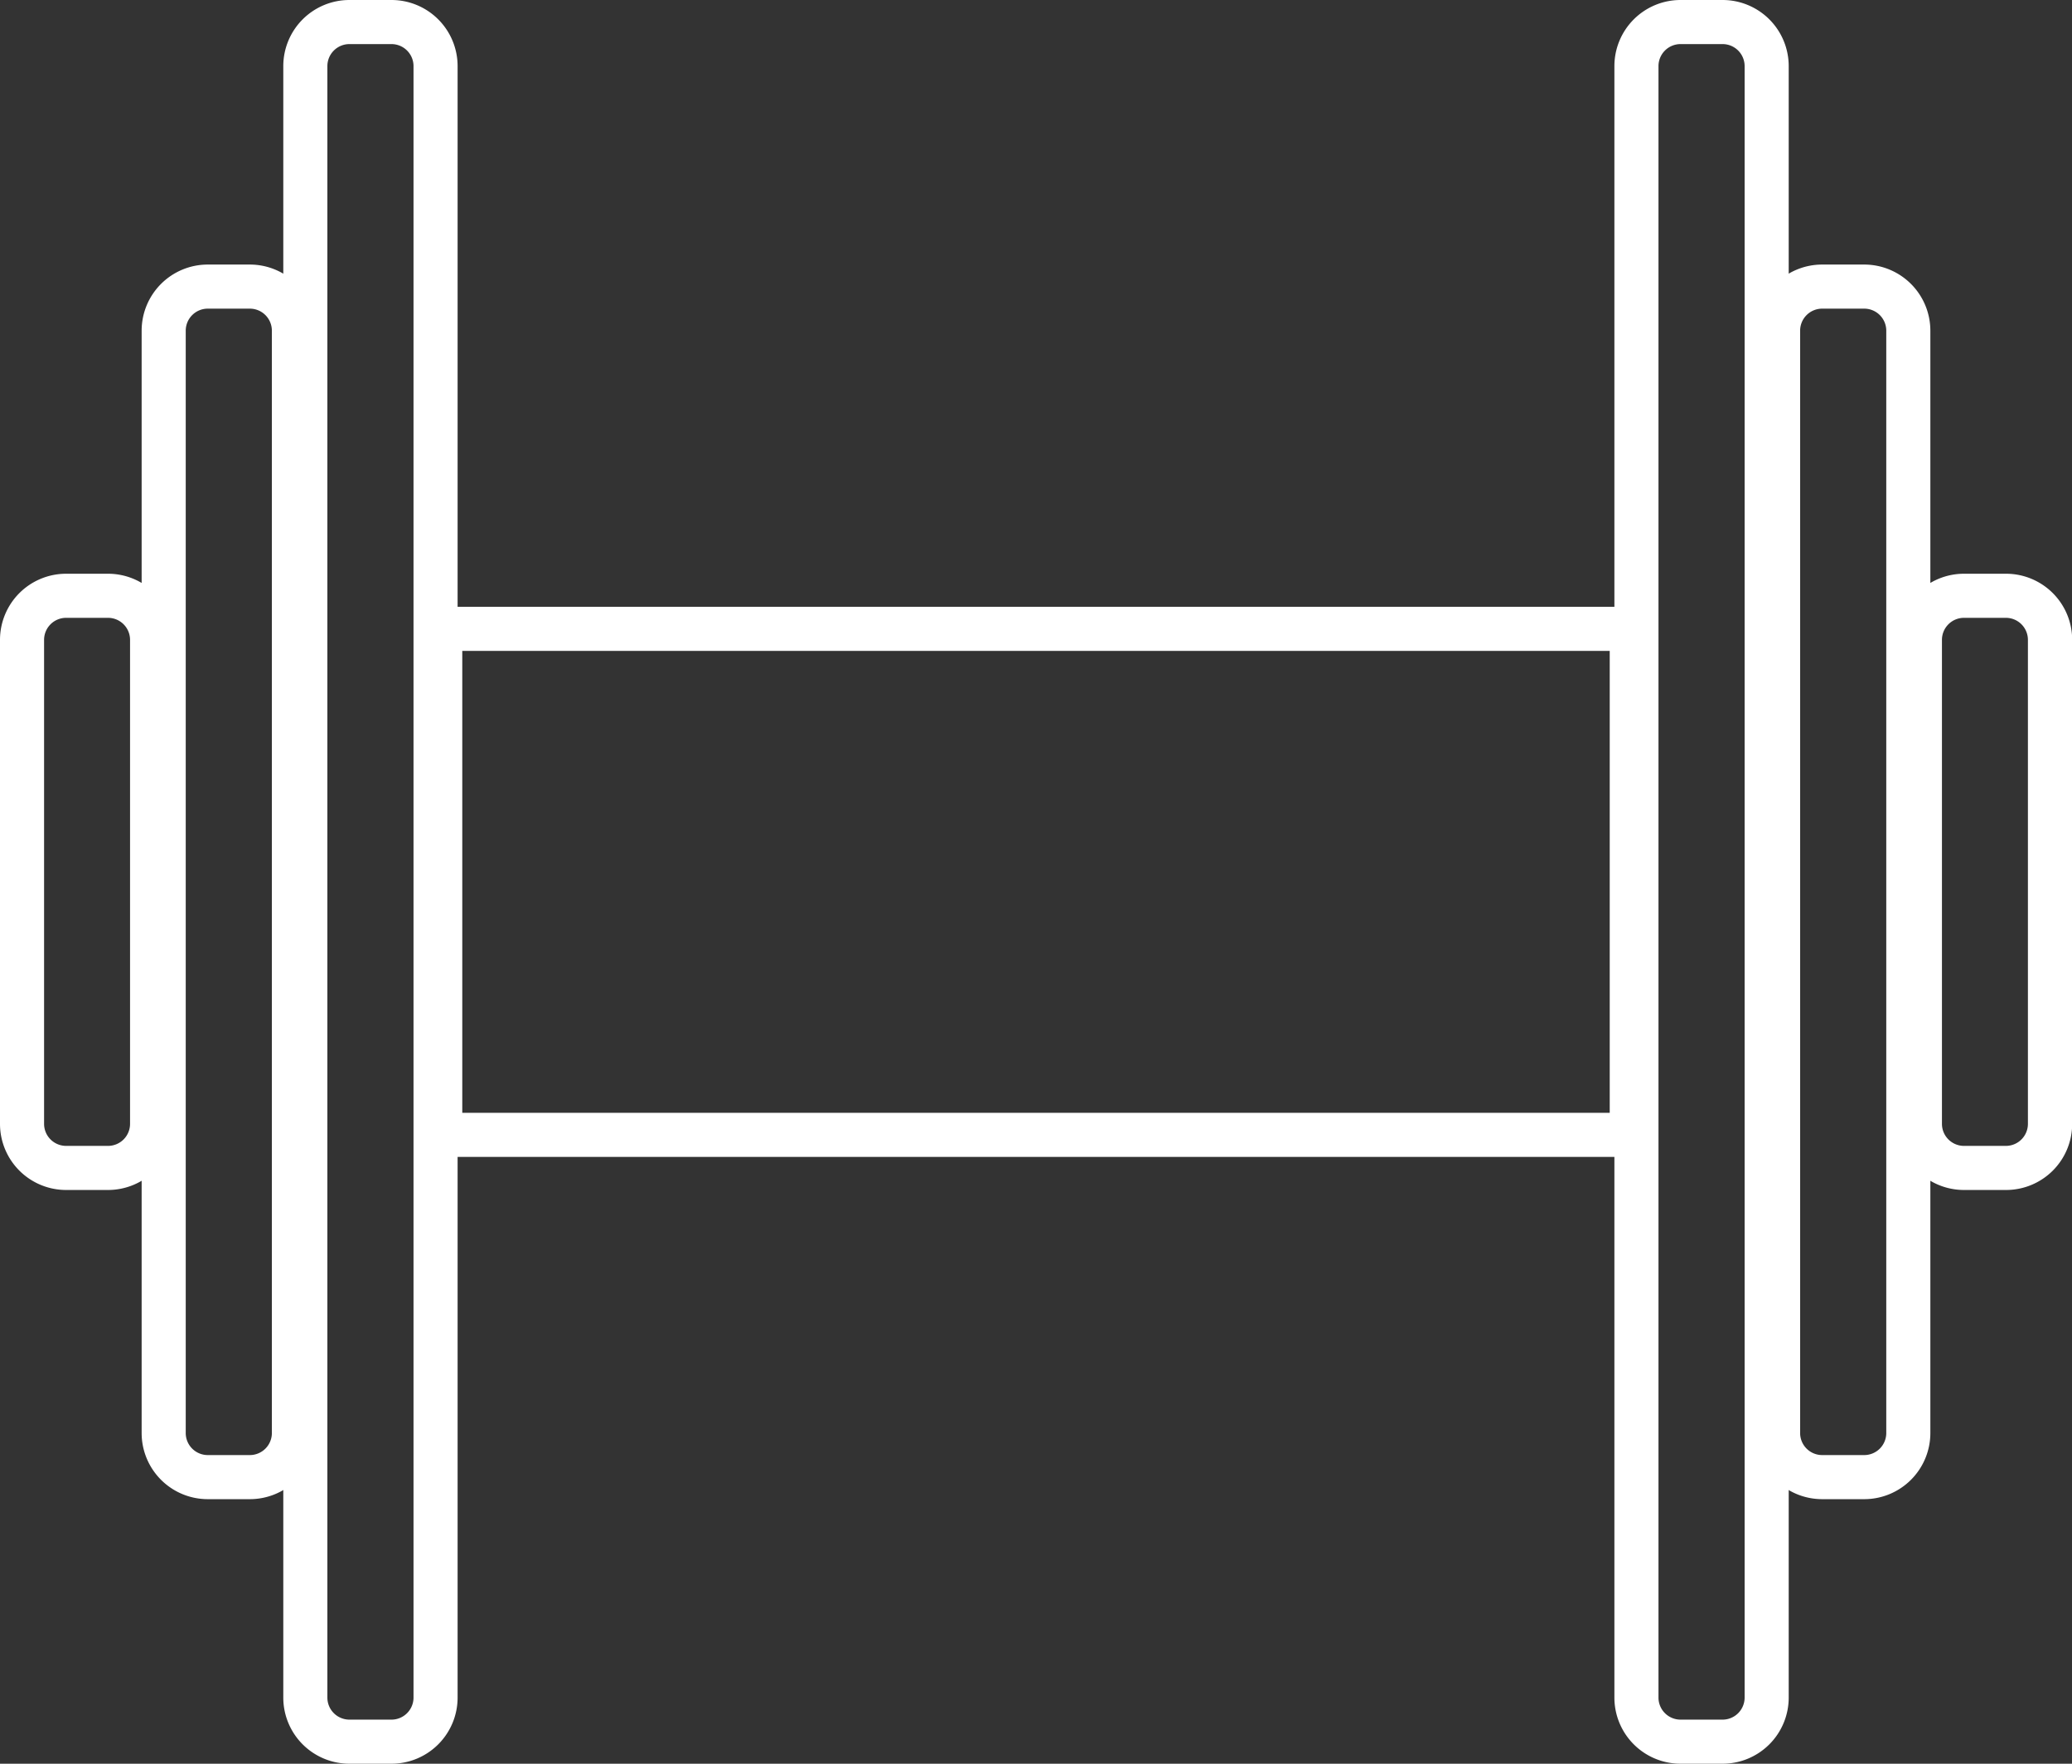 <svg id="Layer_1" data-name="Layer 1" xmlns="http://www.w3.org/2000/svg" viewBox="0 0 470 400"><rect x="0" y="0" width="470" height="400" fill="#333333" stroke="none"/><defs><style>.cls-1{fill:#fff;}</style></defs><path class="cls-1" d="M807.64,587.62V692.38H547.36V587.62H807.64m10-10H537.36V702.38H817.64V577.62Z" transform="translate(-442.5 -440)"/><path class="cls-1" d="M531.3,450a5,5,0,0,1,5,5V825a5,5,0,0,1-5,5h-9.54a5,5,0,0,1-5-5V455a5,5,0,0,1,5-5h9.54m0-10h-9.54a15,15,0,0,0-15,15V825a15,15,0,0,0,15,15h9.54a15,15,0,0,0,15-15V455a15,15,0,0,0-15-15Z" transform="translate(-442.5 -440)"/><path class="cls-1" d="M499.17,510a5,5,0,0,1,5,5V765a5,5,0,0,1-5,5h-9.54a5,5,0,0,1-5-5V515a5,5,0,0,1,5-5h9.54m0-10h-9.54a15,15,0,0,0-15,15V765a15,15,0,0,0,15,15h9.54a15,15,0,0,0,15-15V515a15,15,0,0,0-15-15Z" transform="translate(-442.5 -440)"/><path class="cls-1" d="M467,580.12a5,5,0,0,1,5,5V694.88a5,5,0,0,1-5,5H457.5a5,5,0,0,1-5-5V585.12a5,5,0,0,1,5-5H467m0-10H457.5a15,15,0,0,0-15,15V694.88a15,15,0,0,0,15,15H467a15,15,0,0,0,15-15V585.12a15,15,0,0,0-15-15Z" transform="translate(-442.5 -440)"/><path class="cls-1" d="M833.24,450a5,5,0,0,1,5,5V825a5,5,0,0,1-5,5H823.7a5,5,0,0,1-5-5V455a5,5,0,0,1,5-5h9.54m0-10H823.7a15,15,0,0,0-15,15V825a15,15,0,0,0,15,15h9.54a15,15,0,0,0,15-15V455a15,15,0,0,0-15-15Z" transform="translate(-442.5 -440)"/><path class="cls-1" d="M865.37,510a5,5,0,0,1,5,5V765a5,5,0,0,1-5,5h-9.54a5,5,0,0,1-5-5V515a5,5,0,0,1,5-5h9.54m0-10h-9.54a15,15,0,0,0-15,15V765a15,15,0,0,0,15,15h9.54a15,15,0,0,0,15-15V515a15,15,0,0,0-15-15Z" transform="translate(-442.5 -440)"/><path class="cls-1" d="M897.5,580.12a5,5,0,0,1,5,5V694.88a5,5,0,0,1-5,5H888a5,5,0,0,1-5-5V585.12a5,5,0,0,1,5-5h9.54m0-10H888a15,15,0,0,0-15,15V694.88a15,15,0,0,0,15,15h9.54a15,15,0,0,0,15-15V585.12a15,15,0,0,0-15-15Z" transform="translate(-442.5 -440)"/></svg>